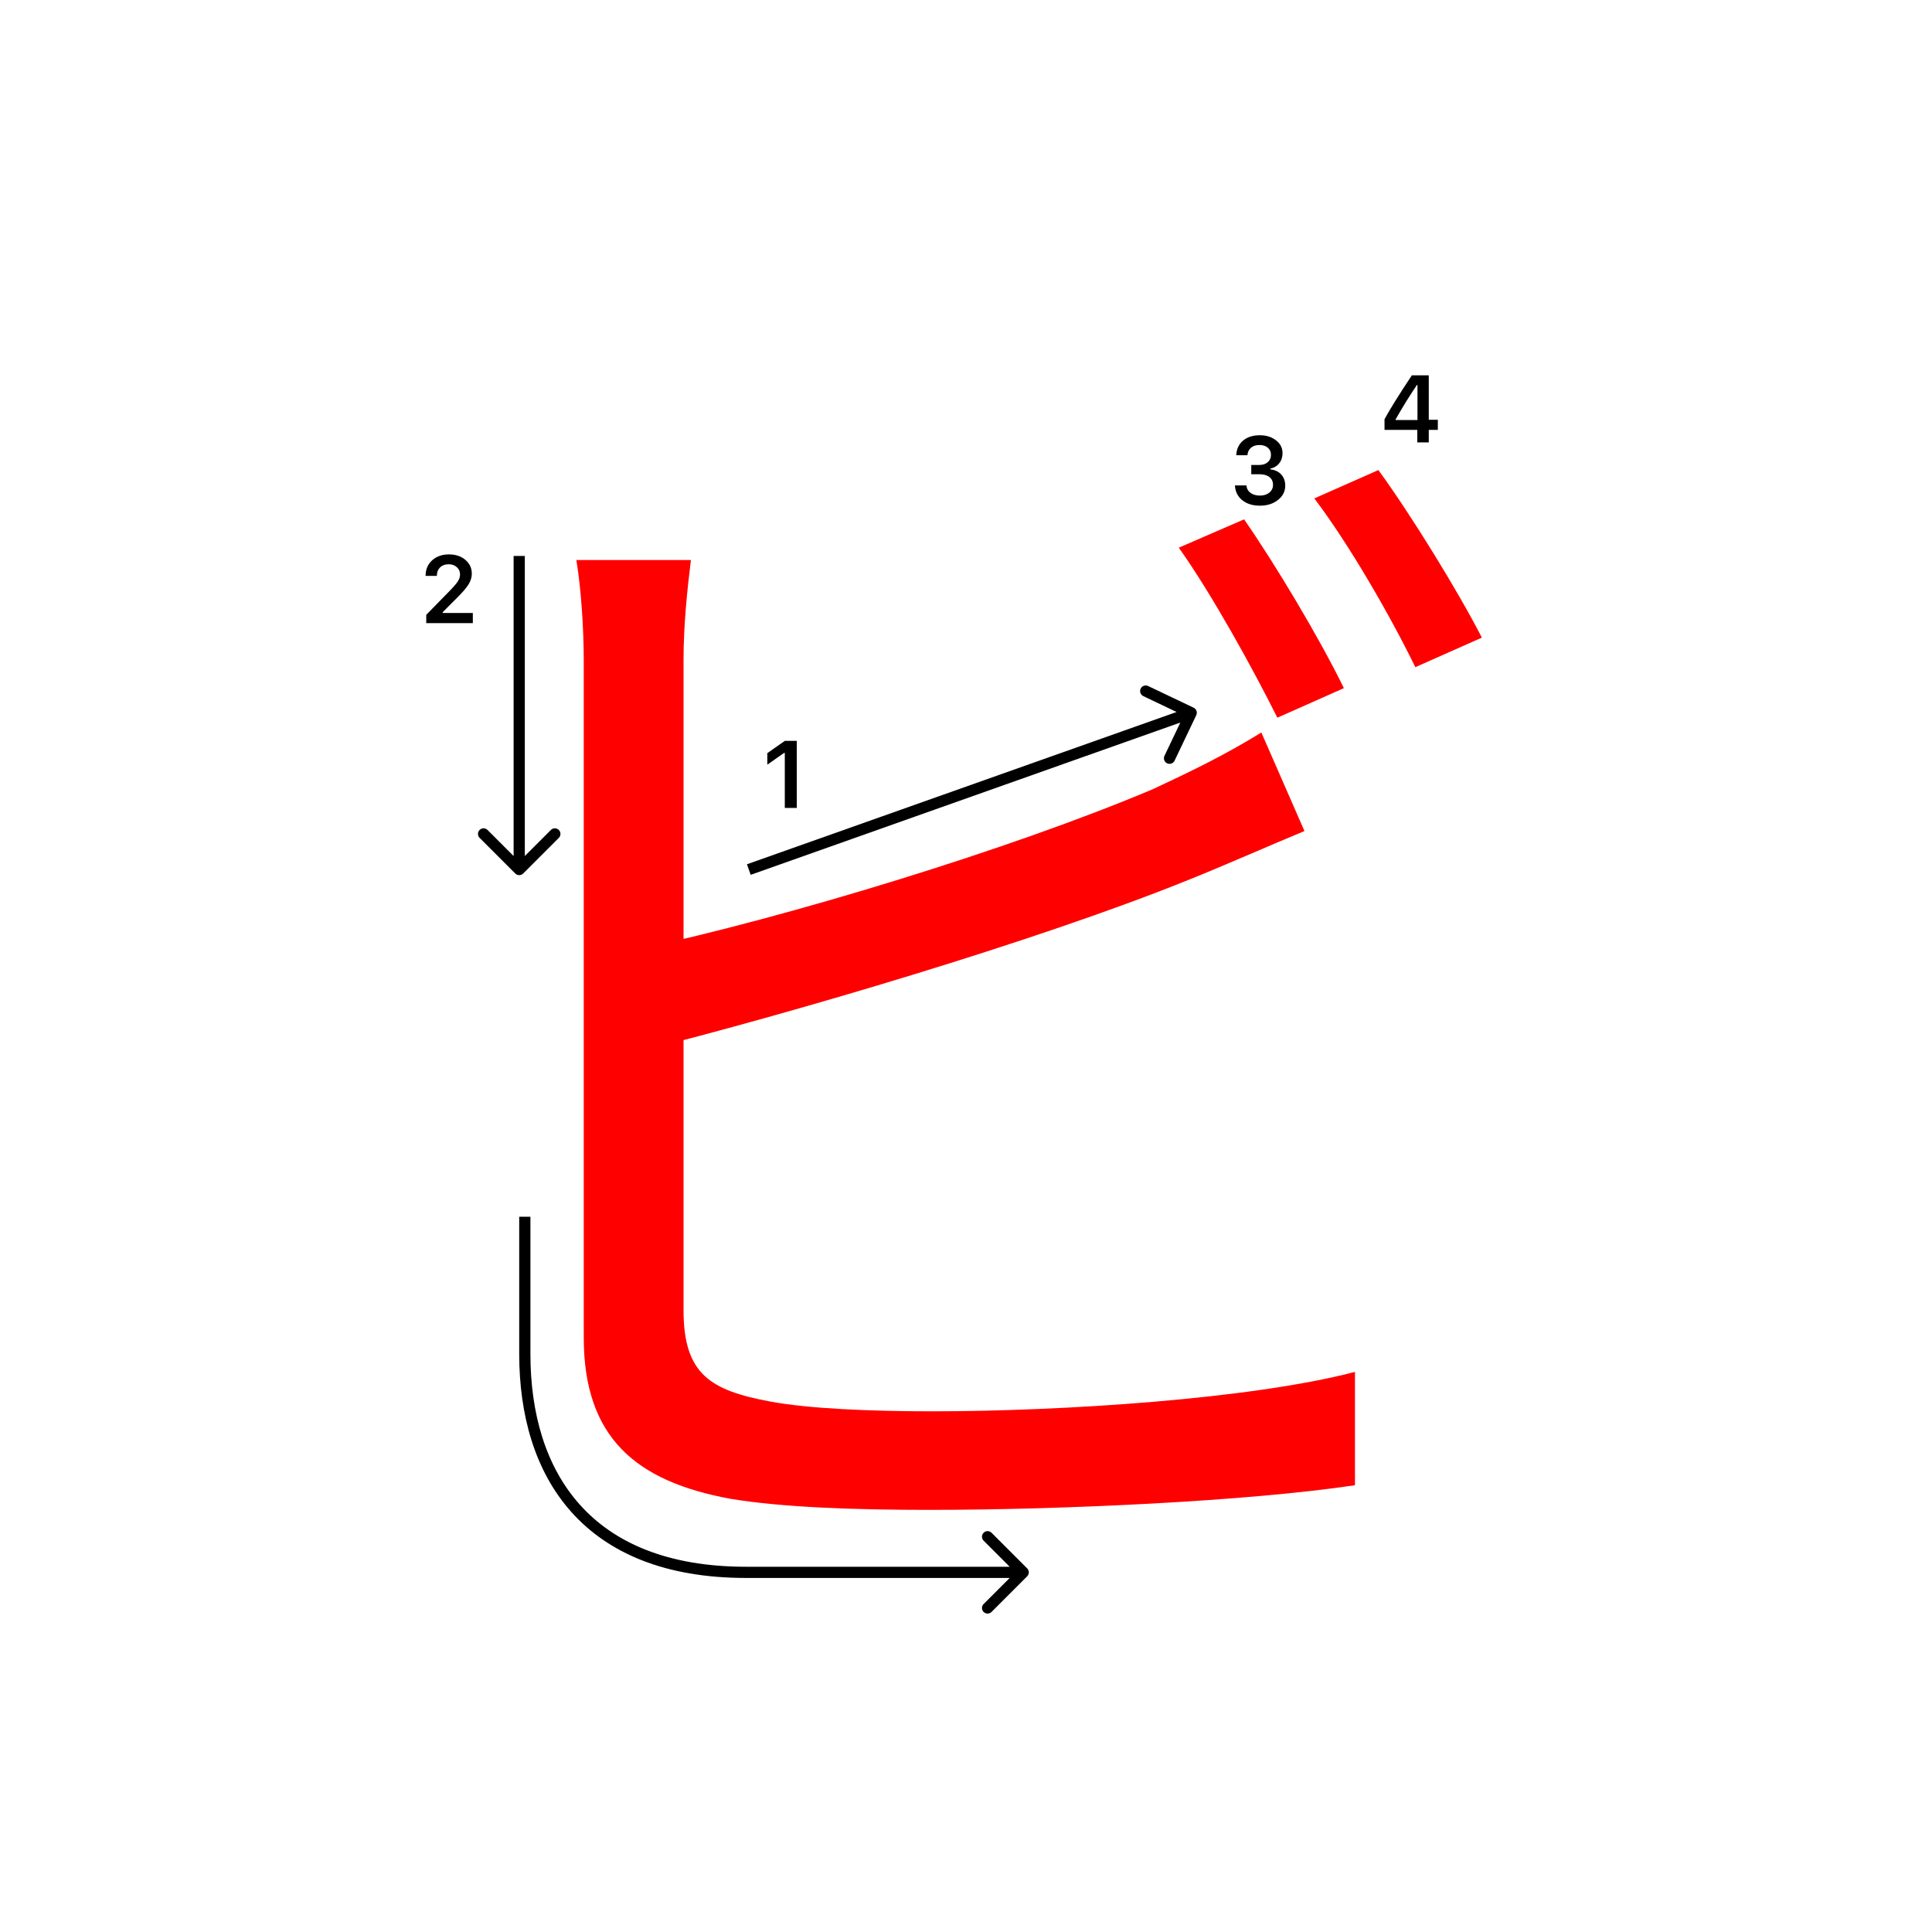 <svg width="345" height="345" viewBox="0 0 345 345" fill="none" xmlns="http://www.w3.org/2000/svg">
<path d="M222.16 92.74C227.66 100.66 235.58 113.86 239.98 122.88L228.1 128.16C223.7 119.36 216.44 106.16 210.5 97.8L222.16 92.74ZM246.14 83.94C252.08 92.08 260.44 105.72 264.62 113.86L252.74 119.14C248.12 109.68 240.86 97.14 234.7 89L246.14 83.94ZM123.38 100C122.72 105.28 122.06 111.66 122.06 117.82C122.06 129.7 122.06 218.14 122.06 233.98C122.06 245.42 126.9 248.28 137.46 250.26C144.5 251.58 155.72 252.02 166.5 252.02C189.82 252.02 223.48 249.82 241.96 244.98V265.22C222.82 268.08 189.82 269.62 165.84 269.62C152.64 269.62 139.66 269.18 130.42 267.64C113.7 264.56 104.24 256.86 104.24 238.82C104.24 217.7 104.24 129.7 104.24 117.82C104.24 112.54 103.8 105.28 102.92 100H123.38ZM113.92 169.52C140.54 163.8 180.36 151.7 205.88 140.92C212.48 137.84 218.86 134.76 225.24 130.8L232.94 148.4C226.56 151.04 218.64 154.56 212.04 157.2C184.76 168.2 141.2 180.96 114.14 187.78L113.92 169.52Z" fill="#f00"/>
<path d="M223.439 84.688V83.027H224.9C225.509 83.027 226.004 82.861 226.386 82.529C226.768 82.192 226.958 81.755 226.958 81.218C226.958 80.686 226.77 80.263 226.394 79.948C226.023 79.627 225.525 79.466 224.9 79.466C224.28 79.466 223.777 79.63 223.389 79.956C223.007 80.283 222.797 80.728 222.758 81.293H220.758C220.813 80.191 221.217 79.322 221.97 78.686C222.722 78.044 223.721 77.723 224.966 77.723C226.128 77.723 227.094 78.028 227.863 78.636C228.638 79.239 229.025 80 229.025 80.919C229.025 81.622 228.829 82.222 228.436 82.72C228.049 83.218 227.523 83.537 226.859 83.675V83.816C227.678 83.91 228.323 84.217 228.793 84.737C229.269 85.257 229.507 85.916 229.507 86.713C229.507 87.742 229.075 88.597 228.212 89.278C227.354 89.959 226.275 90.299 224.975 90.299C223.685 90.299 222.634 89.97 221.82 89.311C221.012 88.653 220.581 87.775 220.525 86.68H222.576C222.62 87.233 222.861 87.676 223.298 88.008C223.735 88.334 224.299 88.498 224.991 88.498C225.677 88.498 226.236 88.32 226.668 87.966C227.105 87.607 227.324 87.144 227.324 86.58C227.324 85.993 227.111 85.531 226.685 85.194C226.258 84.856 225.677 84.688 224.941 84.688H223.439Z" fill="#000"/>
<path d="M253.087 79V76.767H247.235V74.858C248.209 73.065 249.836 70.453 252.116 67.022H255.138V74.957H256.756V76.767H255.138V79H253.087ZM249.219 74.883V75.007H253.121V68.765H253.004C251.709 70.68 250.448 72.719 249.219 74.883Z" fill="#000"/>
<path d="M140.143 144.277V134.457H140.001L137.021 136.549V134.49L140.151 132.299H142.284V144.277H140.143Z" fill="#000"/>
<path d="M76 102.802C76 101.684 76.387 100.771 77.162 100.062C77.942 99.354 78.947 99 80.175 99C81.359 99 82.334 99.324 83.097 99.971C83.866 100.619 84.251 101.443 84.251 102.445C84.251 103.087 84.057 103.723 83.67 104.354C83.283 104.979 82.58 105.796 81.561 106.803L79.055 109.318V109.459H84.434V111.277H76.116V109.791L80.109 105.707C80.928 104.877 81.473 104.254 81.744 103.839C82.015 103.419 82.151 102.998 82.151 102.578C82.151 102.052 81.957 101.618 81.57 101.274C81.188 100.931 80.701 100.76 80.109 100.76C79.484 100.76 78.977 100.948 78.59 101.324C78.203 101.701 78.009 102.193 78.009 102.802V102.835H76V102.802Z" fill="#000"/>
<path fill-rule="evenodd" clip-rule="evenodd" d="M205.023 122.502L213.147 126.374C213.646 126.612 213.857 127.209 213.62 127.707L209.747 135.831C209.51 136.33 208.913 136.542 208.414 136.304C207.916 136.066 207.704 135.469 207.942 134.971L210.775 129.026L134.051 156.219L133.383 154.334L210.107 127.141L204.162 124.307C203.664 124.07 203.452 123.473 203.69 122.974C203.927 122.476 204.524 122.264 205.023 122.502Z" fill="#000"/>
<path fill-rule="evenodd" clip-rule="evenodd" d="M99.788 149.62L93.424 155.984C93.034 156.374 92.4 156.374 92.01 155.984L85.646 149.62C85.255 149.229 85.255 148.596 85.646 148.206C86.037 147.815 86.67 147.815 87.06 148.206L91.717 152.863L91.717 99.277L93.717 99.277L93.717 152.863L98.374 148.206C98.764 147.815 99.398 147.815 99.788 148.206C100.179 148.596 100.179 149.229 99.788 149.62Z" fill="#000"/>
<path fill-rule="evenodd" clip-rule="evenodd" d="M92.717 217.277H94.717V241.777C94.717 252.37 97.427 261.851 103.525 268.673C109.604 275.475 119.179 279.777 133.217 279.777H180.303L175.646 275.12C175.255 274.729 175.255 274.096 175.646 273.706C176.036 273.315 176.669 273.315 177.06 273.706L183.424 280.07C183.814 280.46 183.814 281.093 183.424 281.484L177.06 287.848C176.669 288.238 176.036 288.238 175.646 287.848C175.255 287.457 175.255 286.824 175.646 286.434L180.303 281.777H133.217C118.754 281.777 108.579 277.329 102.034 270.006C95.506 262.703 92.717 252.684 92.717 241.777V217.277Z" fill="#000"/>
</svg>
